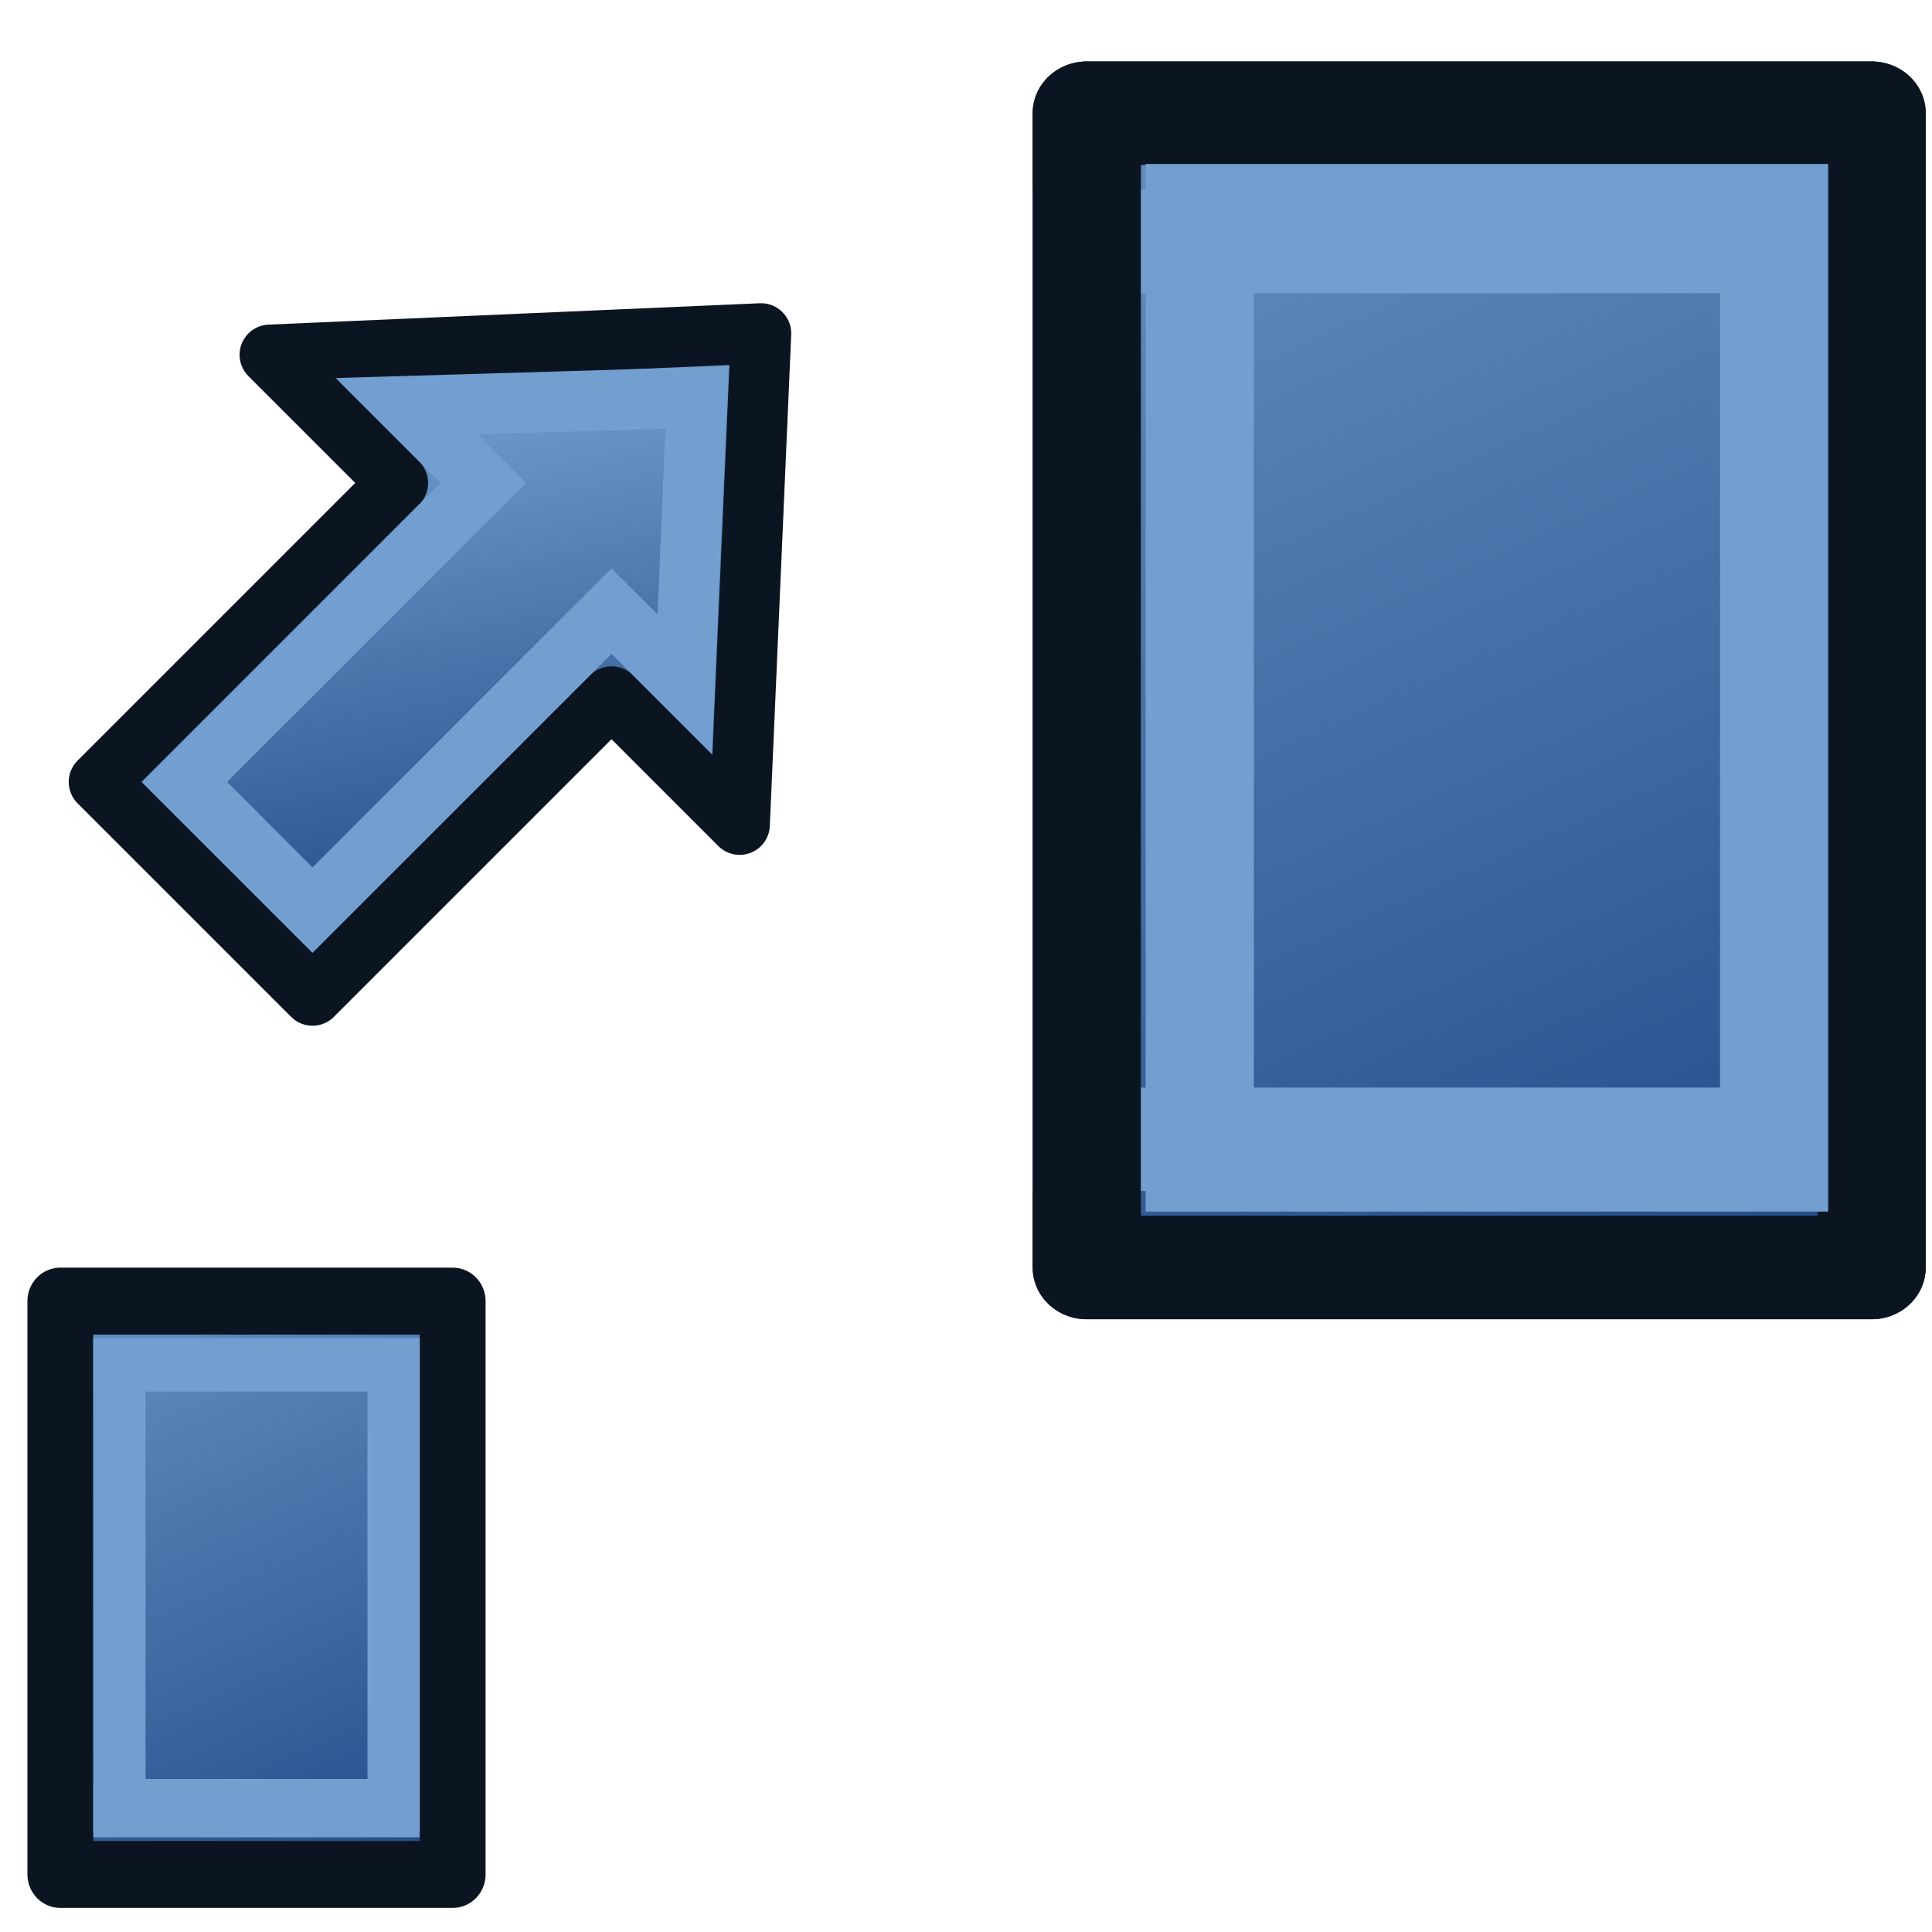 <?xml version="1.0" encoding="UTF-8" standalone="no"?>
<!-- Created with Inkscape (http://www.inkscape.org/) -->

<svg
   xmlns:dc="http://purl.org/dc/elements/1.1/"
   xmlns:cc="http://creativecommons.org/ns#"
   xmlns:rdf="http://www.w3.org/1999/02/22-rdf-syntax-ns#"
   xmlns:svg="http://www.w3.org/2000/svg"
   xmlns="http://www.w3.org/2000/svg"
   xmlns:xlink="http://www.w3.org/1999/xlink"
   xmlns:sodipodi="http://sodipodi.sourceforge.net/DTD/sodipodi-0.dtd"
   xmlns:inkscape="http://www.inkscape.org/namespaces/inkscape"
   width="64px"
   height="64px"
   id="svg3052"
   sodipodi:version="0.32"
   inkscape:version="0.92.3 (2405546, 2018-03-11)"
   sodipodi:docname="Face_to_Sketch_Sale.svg"
   inkscape:output_extension="org.inkscape.output.svg.inkscape"
   version="1.1"
   inkscape:export-filename="/home/you/freecaddev/freecadandsource/icons_for_keith/face_to_sketch/Face_to_Sketch_Sale.png"
   inkscape:export-xdpi="45"
   inkscape:export-ydpi="45">
  <defs
     id="defs3054">
    <linearGradient
       id="linearGradient4032">
      <stop
         style="stop-color:#71b2f8;stop-opacity:1;"
         offset="0"
         id="stop4034" />
      <stop
         style="stop-color:#002795;stop-opacity:1;"
         offset="1"
         id="stop4036" />
    </linearGradient>
    <inkscape:perspective
       sodipodi:type="inkscape:persp3d"
       inkscape:vp_x="0 : 32 : 1"
       inkscape:vp_y="0 : 1000 : 0"
       inkscape:vp_z="64 : 32 : 1"
       inkscape:persp3d-origin="32 : 21.333333 : 1"
       id="perspective3060" />
    <linearGradient
       id="linearGradient3377">
      <stop
         id="stop3379"
         offset="0"
         style="stop-color:#4bff54;stop-opacity:1;" />
      <stop
         id="stop3381"
         offset="1"
         style="stop-color:#00b800;stop-opacity:1;" />
    </linearGradient>
    <linearGradient
       id="linearGradient3199">
      <stop
         id="stop3201"
         offset="0"
         style="stop-color:#faff2b;stop-opacity:1;" />
      <stop
         id="stop3203"
         offset="1"
         style="stop-color:#ffaa00;stop-opacity:1;" />
    </linearGradient>
    <radialGradient
       inkscape:collect="always"
       xlink:href="#linearGradient3377"
       id="radialGradient3692"
       cx="45.883"
       cy="28.87"
       fx="45.883"
       fy="28.87"
       r="19.467"
       gradientUnits="userSpaceOnUse" />
    <linearGradient
       id="linearGradient3206">
      <stop
         id="stop3208"
         offset="0"
         style="stop-color:#faff2b;stop-opacity:1;" />
      <stop
         id="stop3210"
         offset="1"
         style="stop-color:#ffaa00;stop-opacity:1;" />
    </linearGradient>
    <radialGradient
       inkscape:collect="always"
       xlink:href="#linearGradient4032-5"
       id="radialGradient3703-5"
       gradientUnits="userSpaceOnUse"
       cx="133.691"
       cy="92.824"
       fx="133.691"
       fy="92.824"
       r="19.467"
       gradientTransform="matrix(-0.082,0.881,-1.156,-0.17,253.698,-14.119)" />
    <linearGradient
       id="linearGradient4032-5">
      <stop
         style="stop-color:#71b2f8;stop-opacity:1;"
         offset="0"
         id="stop4034-3" />
      <stop
         style="stop-color:#002795;stop-opacity:1;"
         offset="1"
         id="stop4036-6" />
    </linearGradient>
    <linearGradient
       id="linearGradient3377-9">
      <stop
         id="stop3379-3"
         offset="0"
         style="stop-color:#faff2b;stop-opacity:1;" />
      <stop
         id="stop3381-7"
         offset="1"
         style="stop-color:#ffaa00;stop-opacity:1;" />
    </linearGradient>
    <radialGradient
       inkscape:collect="always"
       xlink:href="#linearGradient3377-9"
       id="radialGradient3144"
       gradientUnits="userSpaceOnUse"
       gradientTransform="matrix(0.982,0.189,-0.411,2.13,-24.621,-189.115)"
       cx="76.383"
       cy="94.37"
       fx="76.383"
       fy="94.37"
       r="19.467" />
    <linearGradient
       id="linearGradient3162">
      <stop
         id="stop3164"
         offset="0"
         style="stop-color:#faff2b;stop-opacity:1;" />
      <stop
         id="stop3166"
         offset="1"
         style="stop-color:#ffaa00;stop-opacity:1;" />
    </linearGradient>
    <radialGradient
       inkscape:collect="always"
       xlink:href="#linearGradient3377-9"
       id="radialGradient4047"
       gradientUnits="userSpaceOnUse"
       gradientTransform="matrix(-0.261,0.541,-1.09,-0.485,158.436,23.491)"
       cx="86.837"
       cy="90.601"
       fx="86.837"
       fy="90.601"
       r="19.467" />
    <radialGradient
       inkscape:collect="always"
       xlink:href="#linearGradient3377-9-9"
       id="radialGradient4049"
       gradientUnits="userSpaceOnUse"
       gradientTransform="matrix(2.849,1.259,-0.404,0.915,-125.841,-100.258)"
       cx="84.883"
       cy="77.043"
       fx="84.883"
       fy="77.043"
       r="19.467" />
    <linearGradient
       id="linearGradient3377-9-9">
      <stop
         id="stop3379-3-2"
         offset="0"
         style="stop-color:#faff2b;stop-opacity:1;" />
      <stop
         id="stop3381-7-3"
         offset="1"
         style="stop-color:#ffaa00;stop-opacity:1;" />
    </linearGradient>
    <radialGradient
       r="19.467"
       fy="77.043"
       fx="84.883"
       cy="77.043"
       cx="84.883"
       gradientTransform="matrix(0.055,0.206,-1.348,0.195,184.083,44.528)"
       gradientUnits="userSpaceOnUse"
       id="radialGradient4066"
       xlink:href="#linearGradient3377-9-9"
       inkscape:collect="always" />
    <linearGradient
       inkscape:collect="always"
       xlink:href="#linearGradient4032"
       id="linearGradient3957"
       gradientUnits="userSpaceOnUse"
       gradientTransform="matrix(0.966,0,0,0.971,3.697,2.899)"
       x1="133.931"
       y1="36.433"
       x2="184.154"
       y2="87.917" />
    <linearGradient
       inkscape:collect="always"
       xlink:href="#linearGradient4032"
       id="linearGradient3959"
       gradientUnits="userSpaceOnUse"
       x1="94.057"
       y1="82.853"
       x2="89.82"
       y2="72.796" />
    <linearGradient
       inkscape:collect="always"
       xlink:href="#linearGradient4032"
       id="linearGradient3961"
       gradientUnits="userSpaceOnUse"
       gradientTransform="matrix(0.966,0,0,0.971,3.697,2.899)"
       x1="133.931"
       y1="36.433"
       x2="184.154"
       y2="87.917" />
    <linearGradient
       inkscape:collect="always"
       xlink:href="#linearGradient4032"
       id="linearGradient3963"
       gradientUnits="userSpaceOnUse"
       x1="94.057"
       y1="82.853"
       x2="89.82"
       y2="72.796" />
    <linearGradient
       inkscape:collect="always"
       xlink:href="#linearGradient4032"
       id="linearGradient3974"
       gradientUnits="userSpaceOnUse"
       gradientTransform="matrix(0.966,0,0,0.971,3.697,2.899)"
       x1="159.482"
       y1="58.88"
       x2="183.473"
       y2="104.342" />
    <radialGradient
       inkscape:collect="always"
       xlink:href="#linearGradient3864"
       id="radialGradient2401"
       gradientUnits="userSpaceOnUse"
       gradientTransform="matrix(0.959,0.052,0,0.735,-29.611,-1.231)"
       cx="51.105"
       cy="23.807"
       fx="51.105"
       fy="23.807"
       r="19.571" />
    <linearGradient
       id="linearGradient3864">
      <stop
         id="stop3866"
         offset="0"
         style="stop-color:#71b2f8;stop-opacity:1;" />
      <stop
         id="stop3868"
         offset="1"
         style="stop-color:#002795;stop-opacity:1;" />
    </linearGradient>
    <radialGradient
       r="19.571"
       fy="23.807"
       fx="51.105"
       cy="23.807"
       cx="51.105"
       gradientTransform="matrix(0.688,0.671,-0.484,0.553,-16.208,-39.02)"
       gradientUnits="userSpaceOnUse"
       id="radialGradient3017"
       xlink:href="#linearGradient3864"
       inkscape:collect="always" />
    <linearGradient
       inkscape:collect="always"
       xlink:href="#linearGradient3806"
       id="linearGradient4000"
       gradientUnits="userSpaceOnUse"
       gradientTransform="matrix(1.45,0,0,1.471,-27.45,-15.059)"
       x1="45.953"
       y1="21.439"
       x2="29.906"
       y2="46.304" />
    <linearGradient
       id="linearGradient3806">
      <stop
         style="stop-color:#729fcf;stop-opacity:1"
         offset="0"
         id="stop3808" />
      <stop
         style="stop-color:#204a87;stop-opacity:1"
         offset="1"
         id="stop3810" />
    </linearGradient>
    <linearGradient
       inkscape:collect="always"
       xlink:href="#linearGradient3960"
       id="linearGradient3966"
       x1="-23"
       y1="61"
       x2="-31"
       y2="35"
       gradientUnits="userSpaceOnUse"
       gradientTransform="translate(40,0)" />
    <linearGradient
       inkscape:collect="always"
       id="linearGradient3960">
      <stop
         style="stop-color:#204a87;stop-opacity:1"
         offset="0"
         id="stop3962" />
      <stop
         style="stop-color:#729fcf;stop-opacity:1"
         offset="1"
         id="stop3964" />
    </linearGradient>
    <linearGradient
       y2="35"
       x2="-31"
       y1="61"
       x1="-23"
       gradientTransform="matrix(1,0,0,1.438,40,-23.813)"
       gradientUnits="userSpaceOnUse"
       id="linearGradient3112"
       xlink:href="#linearGradient3960"
       inkscape:collect="always" />
    <linearGradient
       y2="35"
       x2="-31"
       y1="61"
       x1="-23"
       gradientTransform="matrix(1.444,0,0,2.222,86.556,-89.111)"
       gradientUnits="userSpaceOnUse"
       id="linearGradient3112-3"
       xlink:href="#linearGradient3960"
       inkscape:collect="always" />
  </defs>
  <sodipodi:namedview
     id="base"
     pagecolor="#ffffff"
     bordercolor="#666666"
     borderopacity="1.0"
     inkscape:pageopacity="0.0"
     inkscape:pageshadow="2"
     inkscape:zoom="10.28125"
     inkscape:cx="32"
     inkscape:cy="32"
     inkscape:current-layer="layer1"
     showgrid="true"
     inkscape:document-units="px"
     inkscape:grid-bbox="true"
     inkscape:window-width="1600"
     inkscape:window-height="835"
     inkscape:window-x="0"
     inkscape:window-y="0"
     inkscape:window-maximized="1"
     inkscape:snap-global="true">
    <inkscape:grid
       type="xygrid"
       id="grid3042"
       empspacing="2"
       visible="true"
       enabled="true"
       snapvisiblegridlinesonly="true" />
  </sodipodi:namedview>
  <g
     id="layer1"
     inkscape:label="Layer 1"
     inkscape:groupmode="layer">
    <g
       id="g3947"
       transform="matrix(0.491,0.513,-0.523,0.481,-17.363,17.65)"
       inkscape:transform-center-x="0.1100357"
       inkscape:transform-center-y="-0.79451631">
      <g
         id="g3817" />
    </g>
    <g
       id="g3884"
       transform="matrix(0.63,0,0,0.629,-1.155,23.658)"
       style="stroke-width:4;stroke-miterlimit:4;stroke-dasharray:none" />
    <g
       id="g3888"
       transform="matrix(0.63,0,0,0.629,-2.95,20.621)" />
    <g
       style="stroke-width:4;stroke-miterlimit:4;stroke-dasharray:none"
       transform="matrix(0.63,0,0,0.629,24.872,0.637)"
       id="g3935" />
    <g
       transform="matrix(0.63,0,0,0.629,23.078,-2.4)"
       id="g3937" />
    <g
       id="g953"
       transform="matrix(0.722,0,0,0.734,-1.611,17.319)">
      <rect
         y="35.125"
         x="5"
         height="25.875"
         width="18"
         id="rect3043"
         style="fill:url(#linearGradient3112);fill-opacity:1;stroke:#0b1521;stroke-width:2.398;stroke-linecap:round;stroke-linejoin:round;stroke-miterlimit:4;stroke-dasharray:none;stroke-dashoffset:6.8;stroke-opacity:1" />
      <rect
         y="38"
         x="5"
         height="20.125"
         width="16"
         id="rect3043-3"
         style="fill:none;stroke:#729fcf;stroke-width:2.398;stroke-linecap:round;stroke-linejoin:miter;stroke-miterlimit:4;stroke-dasharray:none;stroke-dashoffset:6.8;stroke-opacity:1" />
      <rect
         y="35.125"
         x="5"
         height="25.875"
         width="18"
         id="rect3043-7"
         style="fill:none;stroke:#0b1521;stroke-width:3.021;stroke-linecap:round;stroke-linejoin:round;stroke-miterlimit:4;stroke-dasharray:none;stroke-dashoffset:6.8;stroke-opacity:1" />
      <rect
         y="38"
         x="7.709"
         height="19.892"
         width="12.582"
         id="rect3043-3-5"
         style="fill:none;stroke:#729fcf;stroke-width:2.398;stroke-linecap:round;stroke-linejoin:miter;stroke-miterlimit:4;stroke-dasharray:none;stroke-dashoffset:6.8;stroke-opacity:1" />
    </g>
    <g
       inkscape:label="Layer 1"
       id="layer1-0"
       transform="matrix(0.301,-0.301,0.301,0.301,-4.549,19.883)">
      <path
         inkscape:export-ydpi="4.1683898"
         inkscape:export-xdpi="4.1683898"
         inkscape:export-filename="/home/yorik/Documents/Lab/Draft/icons/changeprop.png"
         sodipodi:nodetypes="cccccccc"
         id="path3343"
         d="M 35.907,8.897 V 23 H 3 l 10e-8,23.505 H 35.907 V 60.608 L 64.114,34.753 Z"
         style="fill:url(#linearGradient4000);fill-opacity:1;fill-rule:evenodd;stroke:#0b1521;stroke-width:4.701;stroke-linecap:butt;stroke-linejoin:round;stroke-miterlimit:4;stroke-dasharray:none;stroke-opacity:1"
         inkscape:connector-curvature="0" />
      <path
         inkscape:export-ydpi="4.1683898"
         inkscape:export-xdpi="4.1683898"
         inkscape:export-filename="/home/yorik/Documents/Lab/Draft/icons/changeprop.png"
         sodipodi:nodetypes="cccccccc"
         id="path3343-2"
         d="m 40.608,19.249 v 8.452 H 7.701 V 41.804 H 40.608 v 8.067 L 57.062,34.753 Z"
         style="fill:none;stroke:#729fcf;stroke-width:4.701;stroke-linecap:butt;stroke-linejoin:miter;stroke-miterlimit:4;stroke-dasharray:none;stroke-opacity:1"
         inkscape:connector-curvature="0" />
    </g>
    <g
       id="g959"
       transform="matrix(1,0,0,0.956,0,1.837)">
      <rect
         y="2"
         x="36"
         height="40"
         width="26"
         id="rect3043-5"
         style="fill:url(#linearGradient3112-3);fill-opacity:1;stroke:#0b1521;stroke-width:3.583;stroke-linecap:round;stroke-linejoin:round;stroke-miterlimit:4;stroke-dasharray:none;stroke-dashoffset:6.8;stroke-opacity:1" />
      <rect
         y="6.444"
         x="36"
         height="31.111"
         width="23.111"
         id="rect3043-3-3"
         style="fill:none;stroke:#729fcf;stroke-width:3.583;stroke-linecap:round;stroke-linejoin:miter;stroke-miterlimit:4;stroke-dasharray:none;stroke-dashoffset:6.8;stroke-opacity:1" />
      <rect
         y="2"
         x="36"
         height="40"
         width="26"
         id="rect3043-7-5"
         style="fill:none;stroke:#0b1521;stroke-width:3.583;stroke-linecap:round;stroke-linejoin:round;stroke-miterlimit:4;stroke-dasharray:none;stroke-dashoffset:6.8;stroke-opacity:1" />
      <rect
         y="5.552"
         x="39.743"
         height="32.718"
         width="19.027"
         id="rect3043-3-5-6"
         style="fill:none;stroke:#729fcf;stroke-width:3.583;stroke-linecap:round;stroke-linejoin:miter;stroke-miterlimit:4;stroke-dasharray:none;stroke-dashoffset:6.8;stroke-opacity:1" />
    </g>
  </g>
</svg>
